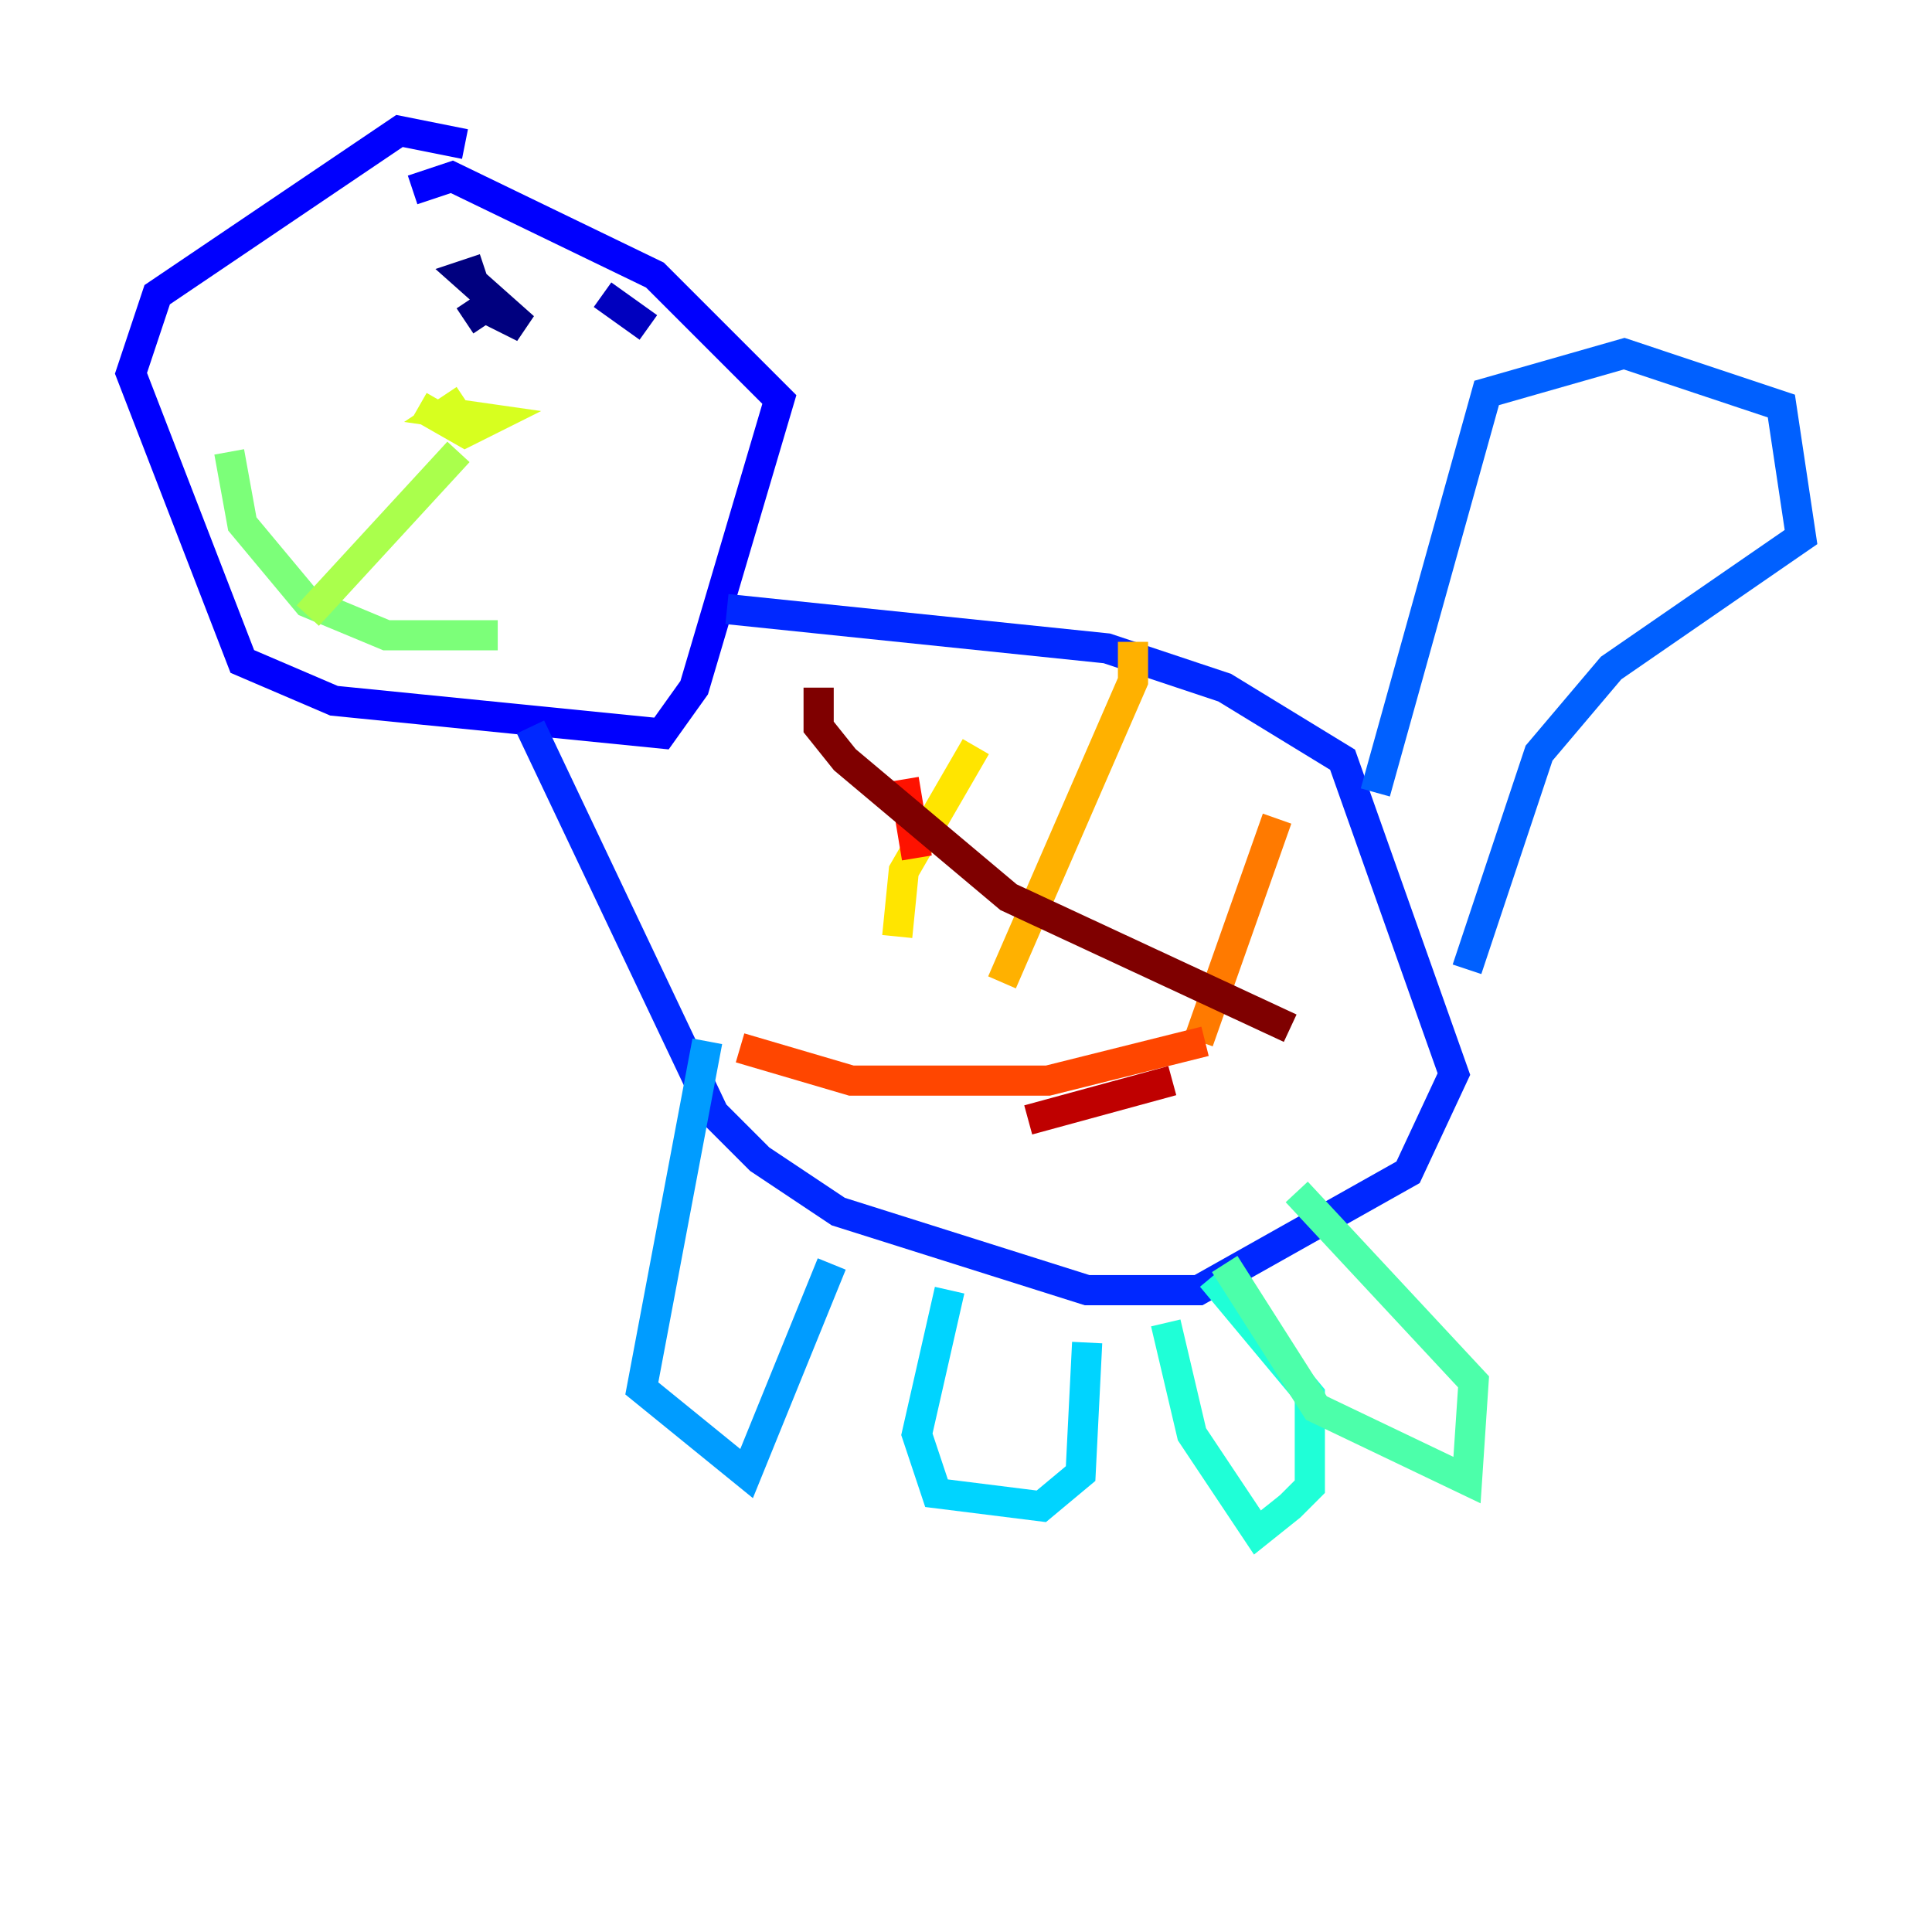 <?xml version="1.0" encoding="utf-8" ?>
<svg baseProfile="tiny" height="128" version="1.2" viewBox="0,0,128,128" width="128" xmlns="http://www.w3.org/2000/svg" xmlns:ev="http://www.w3.org/2001/xml-events" xmlns:xlink="http://www.w3.org/1999/xlink"><defs /><polyline fill="none" points="32.108,17.79 30.807,18.224 34.712,21.695 32.108,20.393 30.807,21.261" stroke="#00007f" stroke-width="2" /><polyline fill="none" points="42.956,21.695 39.919,19.525" stroke="#0000bf" stroke-width="2" /><polyline fill="none" points="30.807,9.546 26.468,8.678 10.414,19.525 8.678,24.732 16.054,43.824 22.129,46.427 43.824,48.597 45.993,45.559 51.634,26.468 43.39,18.224 29.939,11.715 27.336,12.583" stroke="#0000fe" stroke-width="2" /><polyline fill="none" points="35.146,48.163 47.295,73.763 50.332,76.8 55.539,80.271 72.027,85.478 79.403,85.478 93.288,77.668 96.325,71.159 88.949,50.332 81.139,45.559 73.329,42.956 48.163,40.352" stroke="#0028ff" stroke-width="2" /><polyline fill="none" points="91.119,52.502 98.495,26.034 107.607,23.43 118.02,26.902 119.322,35.58 106.739,44.258 101.966,49.898 97.193,64.217" stroke="#0060ff" stroke-width="2" /><polyline fill="none" points="46.861,68.99 42.522,91.986 49.464,97.627 55.105,83.742" stroke="#009cff" stroke-width="2" /><polyline fill="none" points="62.915,85.478 60.746,95.024 62.047,98.929 68.99,99.797 71.593,97.627 72.027,88.949" stroke="#00d4ff" stroke-width="2" /><polyline fill="none" points="77.234,87.647 78.969,95.024 83.308,101.532 85.478,99.797 86.78,98.495 86.78,92.42 80.271,84.61" stroke="#1fffd7" stroke-width="2" /><polyline fill="none" points="81.139,83.742 87.214,93.288 97.193,98.061 97.627,91.552 85.912,78.969" stroke="#4cffaa" stroke-width="2" /><polyline fill="none" points="15.186,29.939 16.054,34.712 20.393,39.919 25.6,42.088 32.976,42.088" stroke="#7cff79" stroke-width="2" /><polyline fill="none" points="30.373,29.939 20.393,40.786" stroke="#aaff4c" stroke-width="2" /><polyline fill="none" points="27.77,26.902 30.807,28.637 32.542,27.77 29.505,27.336 30.807,26.468" stroke="#d7ff1f" stroke-width="2" /><polyline fill="none" points="64.651,49.464 59.878,57.709 59.444,62.047" stroke="#ffe500" stroke-width="2" /><polyline fill="none" points="75.064,42.522 75.064,45.125 66.386,65.085" stroke="#ffb100" stroke-width="2" /><polyline fill="none" points="84.61,54.237 79.403,68.99" stroke="#ff7a00" stroke-width="2" /><polyline fill="none" points="79.837,68.99 69.424,71.593 56.407,71.593 49.031,69.424" stroke="#ff4600" stroke-width="2" /><polyline fill="none" points="59.878,51.634 60.746,56.841" stroke="#fe1200" stroke-width="2" /><polyline fill="none" points="68.122,74.197 77.668,71.593" stroke="#bf0000" stroke-width="2" /><polyline fill="none" points="54.237,45.559 54.237,48.163 55.973,50.332 66.82,59.444 85.478,68.122" stroke="#7f0000" stroke-width="2" /></svg>